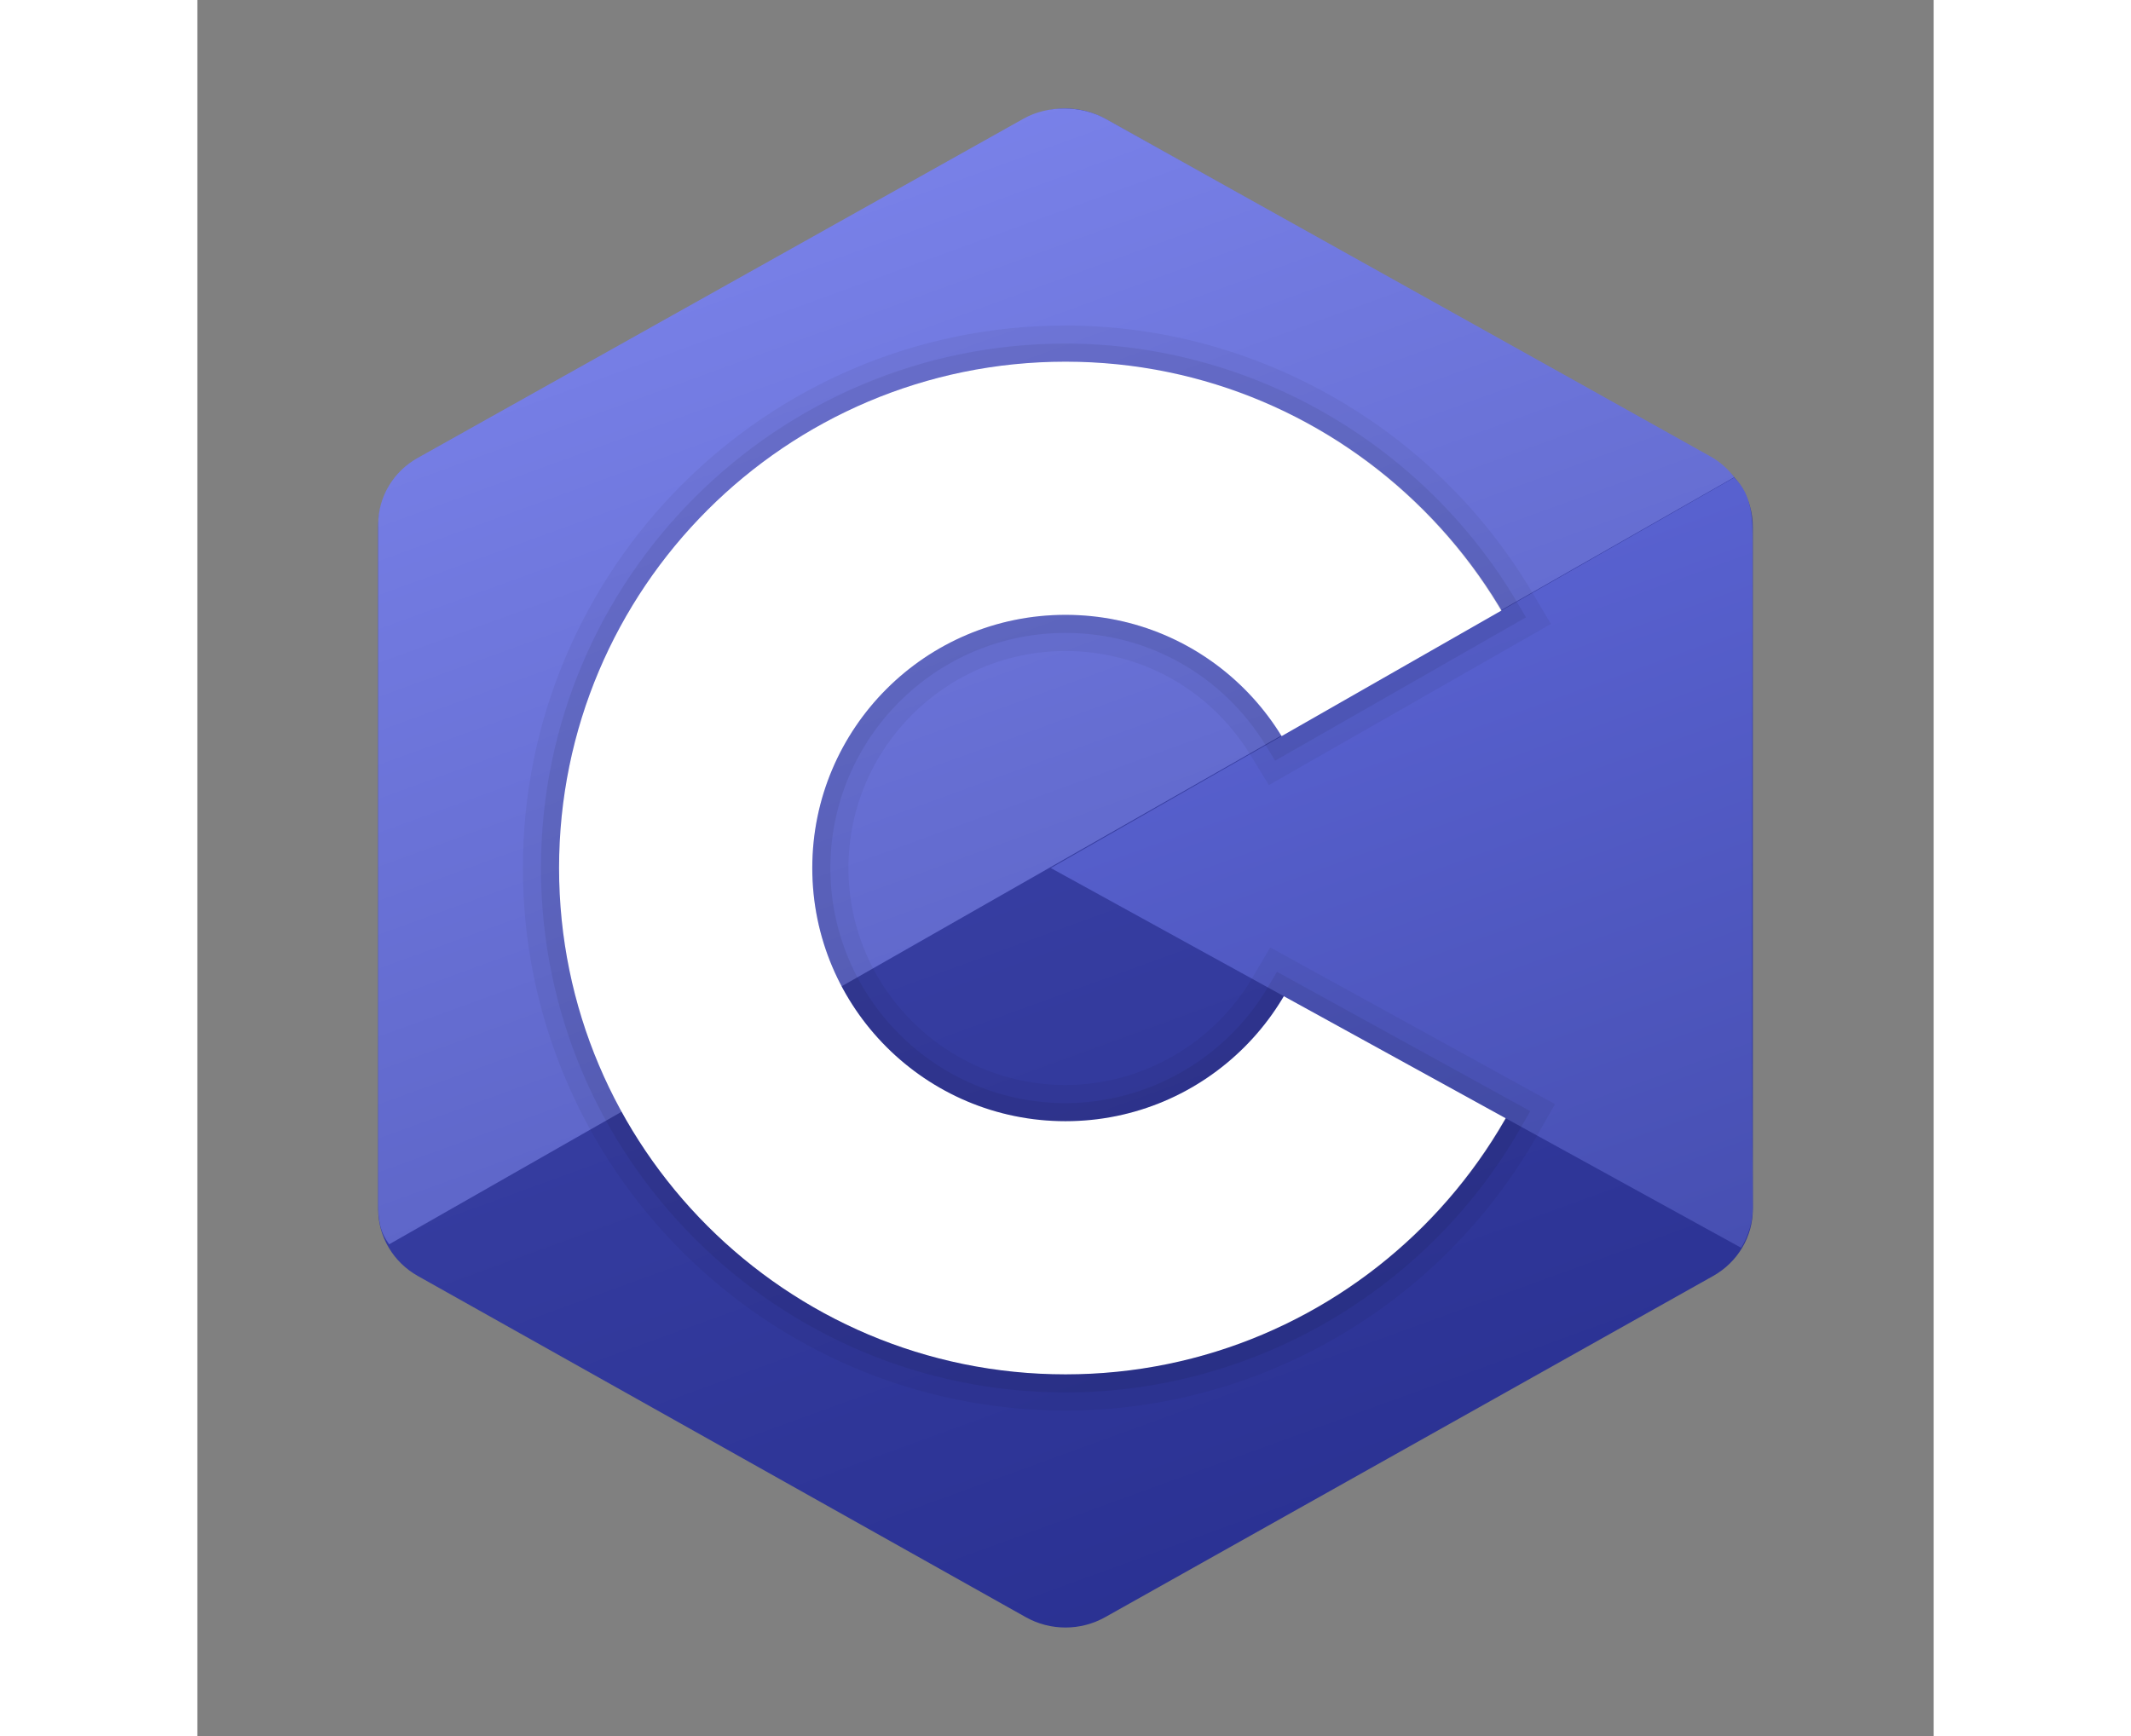 <svg xmlns="http://www.w3.org/2000/svg"  viewBox="0 0 48 48" width="54px" height="44px" fill-rule="evenodd" clip-rule="evenodd"><rect x="0" y="0" width="48" height="48" fill="#808080" stroke="none"/><linearGradient id="9nBOzQEsA2vJDj4A8wbora" x1="22.48" x2="31.833" y1="19.823" y2="45.52" gradientUnits="userSpaceOnUse"><stop offset="0" stop-color="#3940a4"/><stop offset="1" stop-color="#293091"/></linearGradient><path fill="url(#9nBOzQEsA2vJDj4A8wbora)" fill-rule="evenodd" d="M22.903,3.286c0.679-0.381,1.515-0.381,2.193,0	c3.355,1.883,13.451,7.551,16.807,9.434C42.582,13.1,43,13.804,43,14.566c0,3.766,0,15.101,0,18.867	c0,0.762-0.418,1.466-1.097,1.847c-3.355,1.883-13.451,7.551-16.807,9.434c-0.679,0.381-1.515,0.381-2.193,0	c-3.355-1.883-13.451-7.551-16.807-9.434C5.418,34.899,5,34.196,5,33.434c0-3.766,0-15.101,0-18.867	c0-0.762,0.418-1.466,1.097-1.847C9.451,10.837,19.549,5.169,22.903,3.286z" clip-rule="evenodd"/><linearGradient id="9nBOzQEsA2vJDj4A8wborb" x1="16.43" x2="26.687" y1="3.382" y2="31.562" gradientUnits="userSpaceOnUse"><stop offset="0" stop-color="#7b83eb"/><stop offset="1" stop-color="#5961c3"/></linearGradient><path fill="url(#9nBOzQEsA2vJDj4A8wborb)" fill-rule="evenodd" d="M5.304,34.404C5.038,34.048,5,33.71,5,33.255c0-3.744,0-15.014,0-18.759c0-0.758,0.417-1.458,1.094-1.836	c3.343-1.872,13.405-7.507,16.748-9.38c0.677-0.379,1.594-0.371,2.271,0.008c3.343,1.872,13.371,7.459,16.714,9.331	c0.27,0.152,0.476,0.335,0.66,0.576L5.304,34.404z" clip-rule="evenodd"/><path fill="#fff" fill-rule="evenodd" d="M24,10c7.727,0,14,6.273,14,14s-6.273,14-14,14s-14-6.273-14-14	S16.273,10,24,10z M24,17c3.863,0,7,3.136,7,7c0,3.863-3.137,7-7,7s-7-3.137-7-7C17,20.136,20.136,17,24,17z" clip-rule="evenodd"/><linearGradient id="9nBOzQEsA2vJDj4A8wborc" x1="31.031" x2="39.734" y1="12.865" y2="36.777" gradientUnits="userSpaceOnUse"><stop offset="0" stop-color="#5c65d6"/><stop offset=".999" stop-color="#464eb0"/></linearGradient><path fill="url(#9nBOzQEsA2vJDj4A8wborc)" fill-rule="evenodd" d="M42.485,13.205c0.516,0.483,0.506,1.211,0.506,1.784c0,3.795-0.032,14.589,0.009,18.384c0.004,0.396-0.127,0.813-0.323,1.127	L23.593,24L42.485,13.205z" clip-rule="evenodd"/><path d="M24,10c5.128,0,9.602,2.771,12.041,6.887l-6.073,3.47C28.737,18.347,26.527,17,24,17c-3.864,0-7,3.136-7,7 c0,3.863,3.137,7,7,7c2.57,0,4.812-1.392,6.029-3.459l6.132,3.374C33.75,35.142,29.21,38,24,38c-7.727,0-14-6.273-14-14 S16.273,10,24,10 M24,9C15.729,9,9,15.729,9,24s6.729,15,15,15c5.367,0,10.36-2.908,13.03-7.59l0.503-0.882l-0.89-0.49 l-6.132-3.374l-0.851-0.468l-0.493,0.837C28.09,28.863,26.11,30,24,30c-3.308,0-6-2.692-6-6s2.692-6,6-6 c2.099,0,4.011,1.076,5.115,2.879l0.507,0.828l0.842-0.481l6.073-3.47l0.882-0.504l-0.518-0.874C34.205,11.827,29.262,9,24,9L24,9 z" opacity=".05"/><path d="M24,10c5.128,0,9.602,2.771,12.041,6.887l-6.073,3.47C28.737,18.347,26.527,17,24,17c-3.864,0-7,3.136-7,7 c0,3.863,3.137,7,7,7c2.57,0,4.812-1.392,6.029-3.459l6.132,3.374C33.75,35.142,29.21,38,24,38c-7.727,0-14-6.273-14-14 S16.273,10,24,10 M24,9.5C16.005,9.5,9.5,16.005,9.5,24S16.005,38.5,24,38.5c5.188,0,10.014-2.812,12.595-7.337l0.252-0.441 l-0.445-0.245l-6.132-3.374l-0.425-0.234l-0.246,0.418C28.431,29.269,26.286,30.5,24,30.5c-3.584,0-6.5-2.916-6.5-6.5 s2.916-6.5,6.5-6.5c2.275,0,4.346,1.166,5.542,3.118l0.253,0.414l0.421-0.241l6.073-3.47l0.441-0.252l-0.259-0.437 C33.864,12.233,29.086,9.5,24,9.5L24,9.5z" opacity=".07"/></svg>